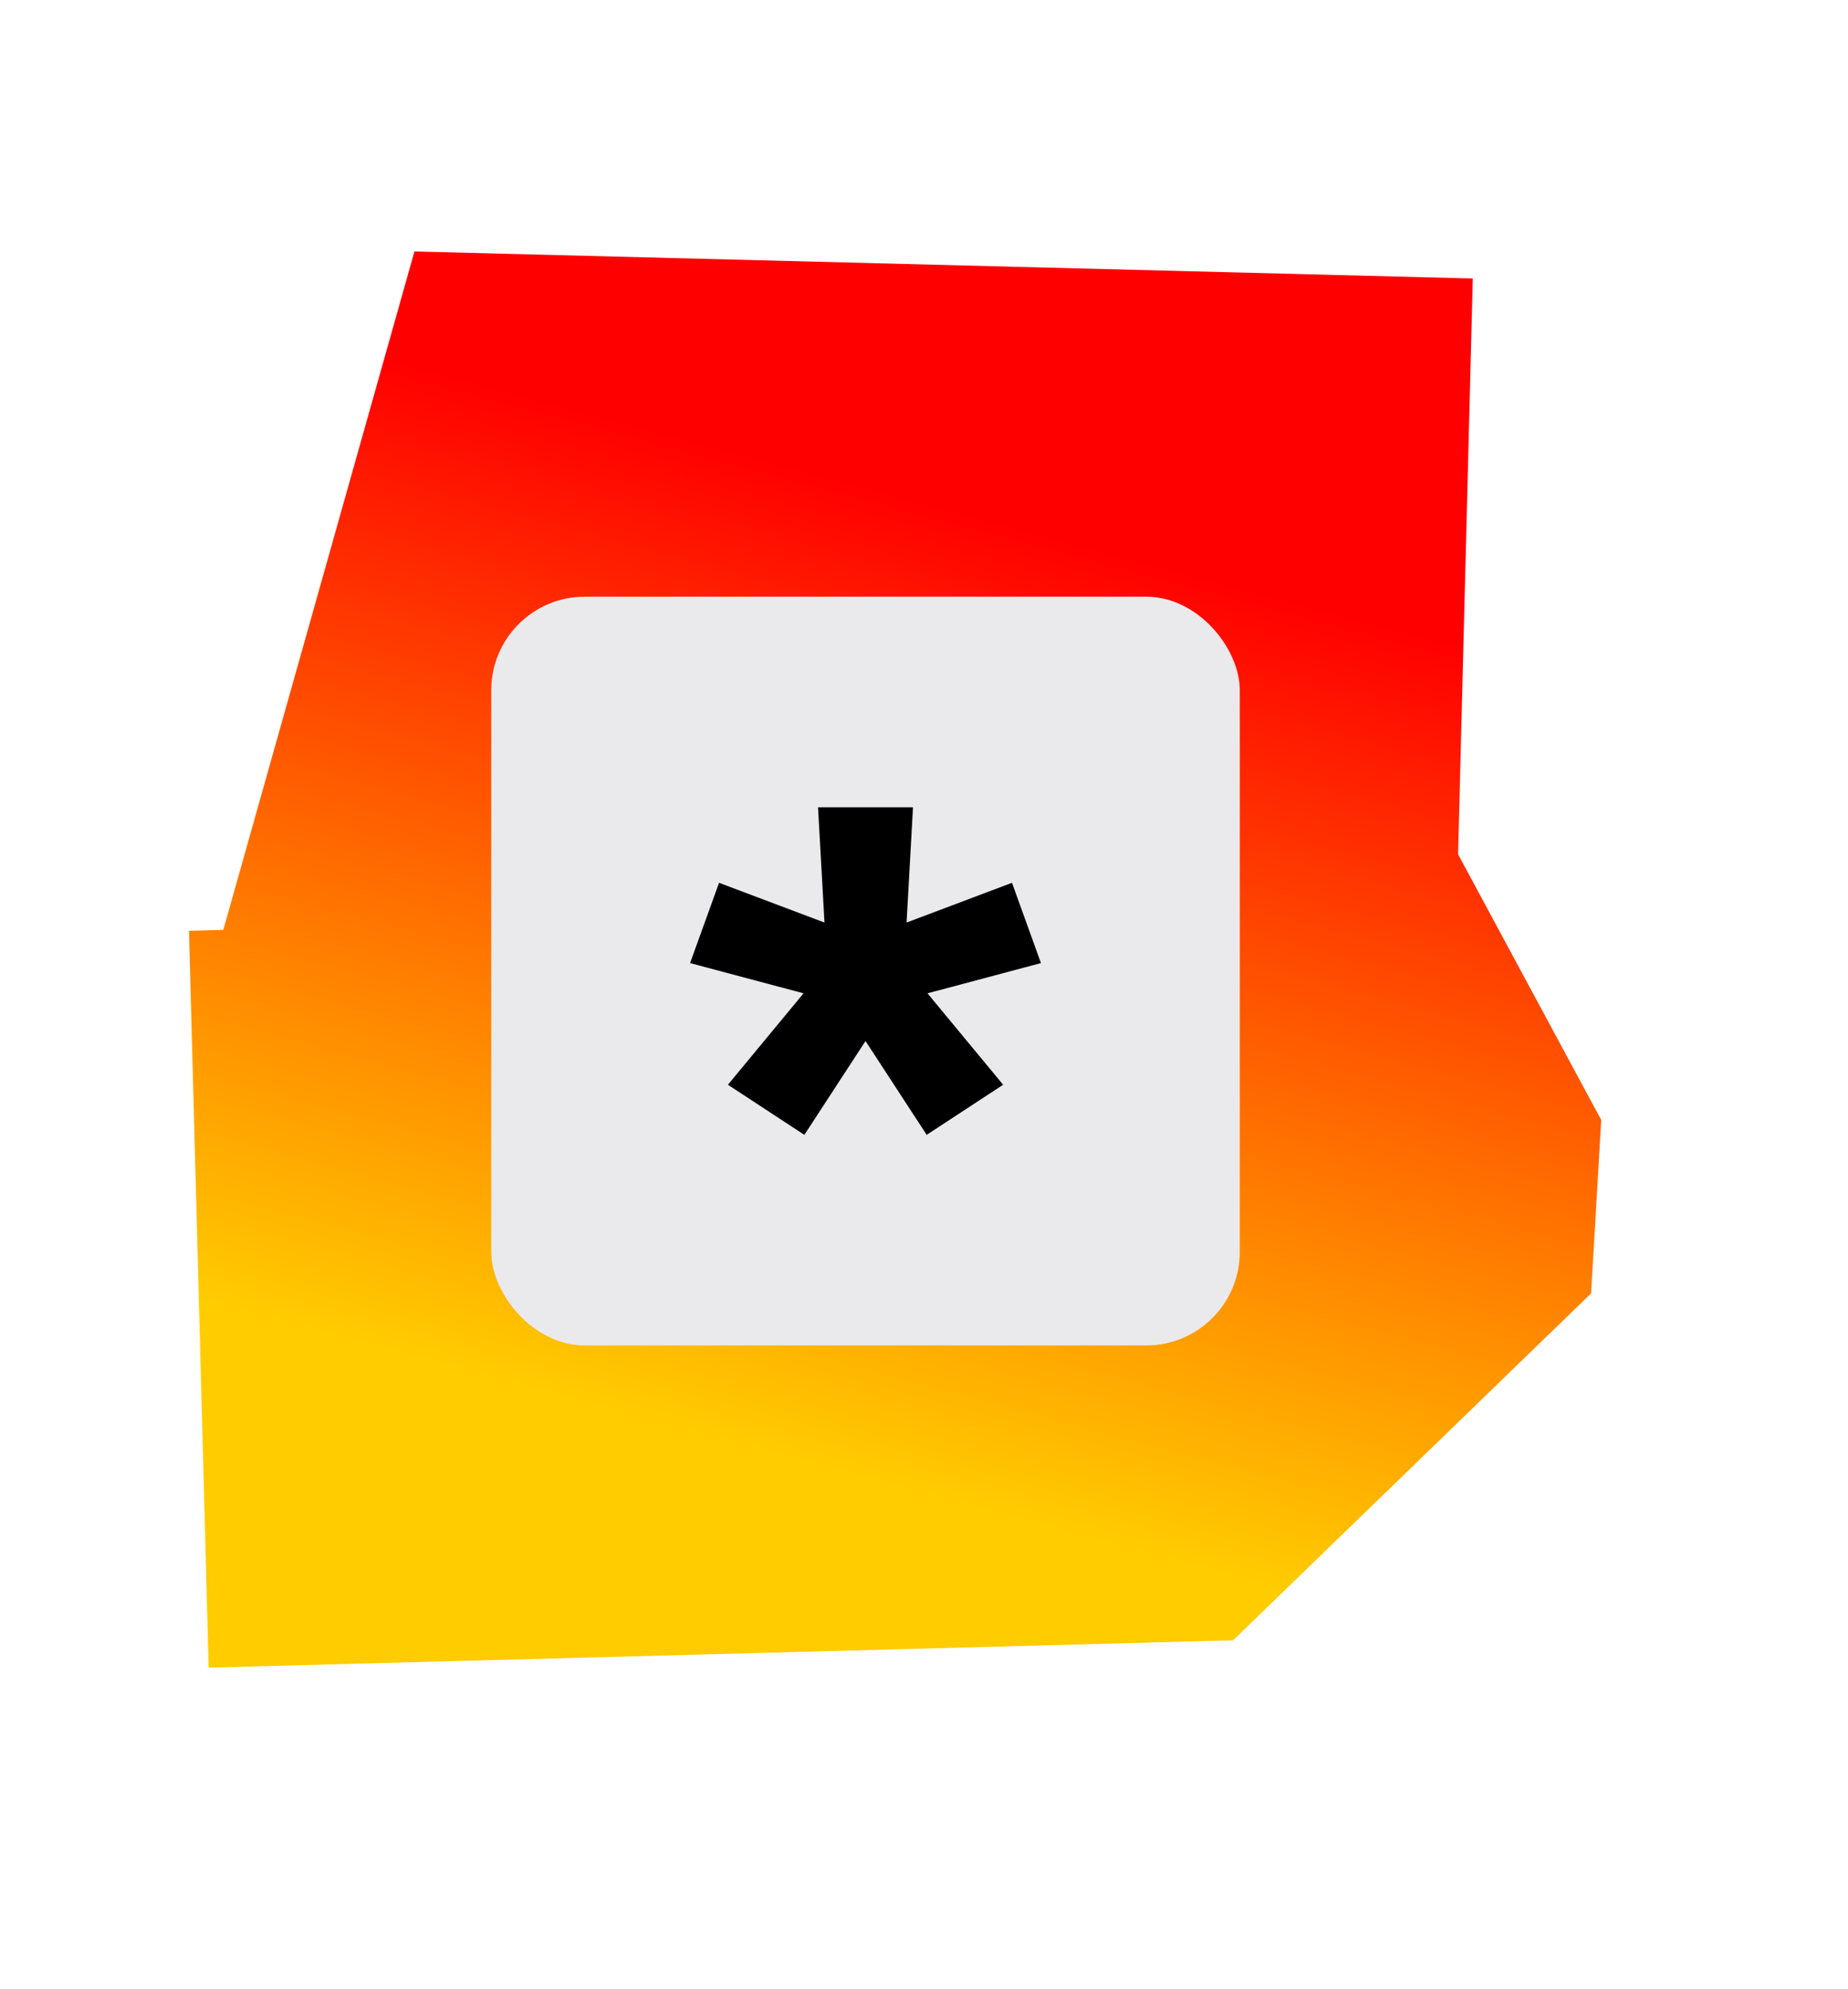 <svg width="158" height="170" viewBox="0 0 158 170" fill="none" xmlns="http://www.w3.org/2000/svg">
<path d="M125.115 55.294L34.63 52.982L105.454 93.894L104.589 108.714L17 111.05" stroke="url(#paint0_linear)" stroke-width="63" stroke-linejoin="bevel"/>
<rect x="42" y="51" width="64" height="64" rx="8" fill="#EAEAEC"/>
<path d="M79.229 97L74 88.981L68.771 97L62.234 92.718L68.702 84.903L59 82.32L61.477 75.456L70.491 78.854L69.94 69H78.06L77.509 78.854L86.523 75.456L89 82.32L79.298 84.903L85.766 92.718L79.229 97Z" fill="black"/>
<defs>
<linearGradient id="paint0_linear" x1="81.648" y1="43.647" x2="60.467" y2="122.696" gradientUnits="userSpaceOnUse">
<stop stop-color="#FF0000"/>
<stop offset="0.495" stop-color="#FF6600"/>
<stop offset="1" stop-color="#FFCC00"/>
</linearGradient>
</defs>
</svg>
